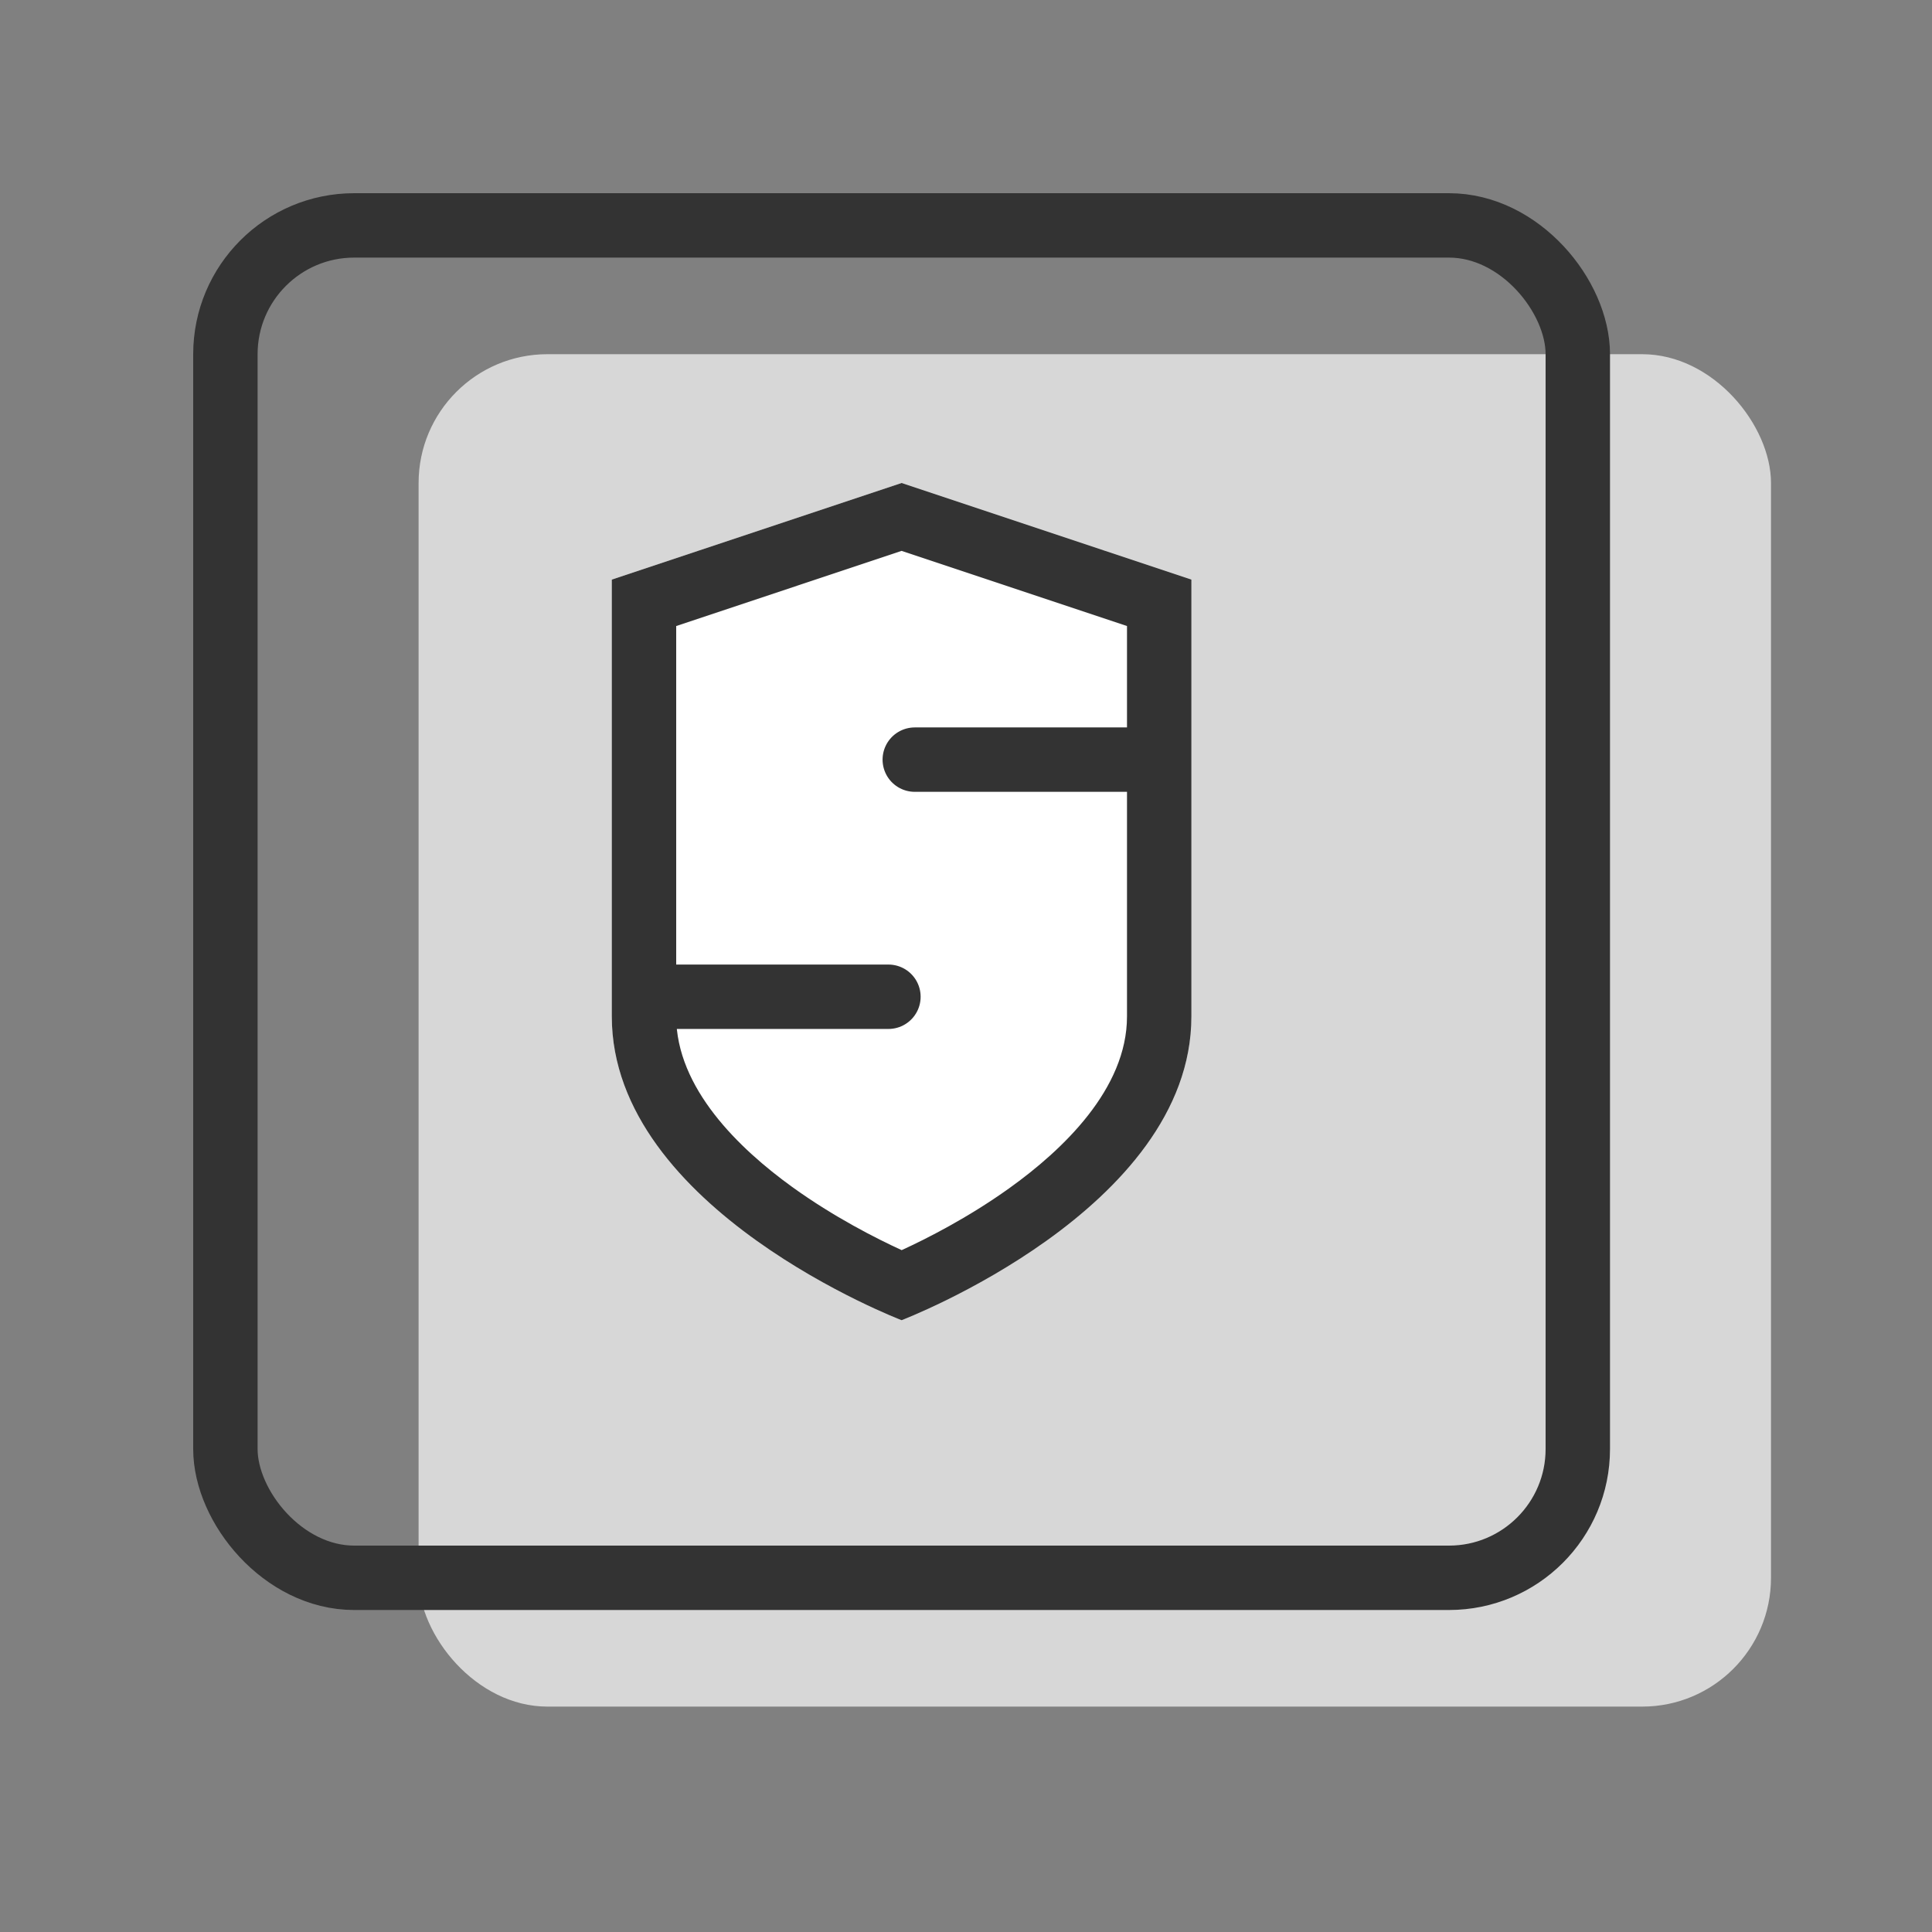 <svg xmlns="http://www.w3.org/2000/svg" width="60" height="60" viewBox="0 0 60 60">
  <rect x="0" y="0" width="60" height="60" fill="#808080" stroke="none"/>
  <g id="组_4204" data-name="组 4204" transform="translate(-7481 108)">
    <rect id="矩形_1810" data-name="矩形 1810" width="60" height="60" transform="translate(7481 -108)" fill="none"/>
    <rect id="矩形_1812" data-name="矩形 1812" width="42" height="42" rx="4" transform="translate(7494 -97)" fill="#d7d7d7"/>
    <rect id="矩形_1811" data-name="矩形 1811" width="42" height="42" rx="4" transform="translate(7488 -101)" fill="none" stroke="#333" stroke-width="2"/>
    <g id="组_4498" data-name="组 4498" transform="translate(0 1)">
      <path id="路径_6629" data-name="路径 6629" d="M0,3,9,0l9,3V16.566C18,22.566,9,26,9,26s-9-3.434-9-9.434c0-.875,0-1.111,0-1.111Z" transform="translate(7500 -94)" fill="#fff"/>
      <g id="路径_6628" data-name="路径 6628" transform="translate(7500 -94)" fill="none">
        <path d="M0,3,9,0l9,3V16.566C18,22.566,9,26,9,26s-9-3.434-9-9.434c0-.875,0-1.111,0-1.111Z" stroke="none"/>
        <path d="M 9 2.108 L 2 4.442 L 2 15.455 L 2 16.566 C 2 18.794 3.958 20.675 5.601 21.861 C 6.896 22.796 8.218 23.464 9.002 23.824 C 9.769 23.473 11.052 22.824 12.337 21.906 C 14.008 20.711 16 18.815 16 16.566 L 16 15.525 L 16 4.442 L 9 2.108 M 9 0 L 18 3 L 18 15.525 C 18 15.525 18 15.851 18 16.566 C 18 22.566 9 26 9 26 C 9 26 0 22.566 0 16.566 C 0 15.691 0 15.455 0 15.455 L 0 3 L 9 0 Z" stroke="none" fill="#333"/>
      </g>
      <line id="直线_140" data-name="直线 140" x2="7.364" transform="translate(7501.227 -78.045)" fill="none" stroke="#333" stroke-linecap="round" stroke-width="2"/>
      <line id="直线_141" data-name="直线 141" x1="7.364" transform="translate(7509.409 -85.409)" fill="none" stroke="#333" stroke-linecap="round" stroke-width="2"/>
    </g>
  </g>
</svg>
